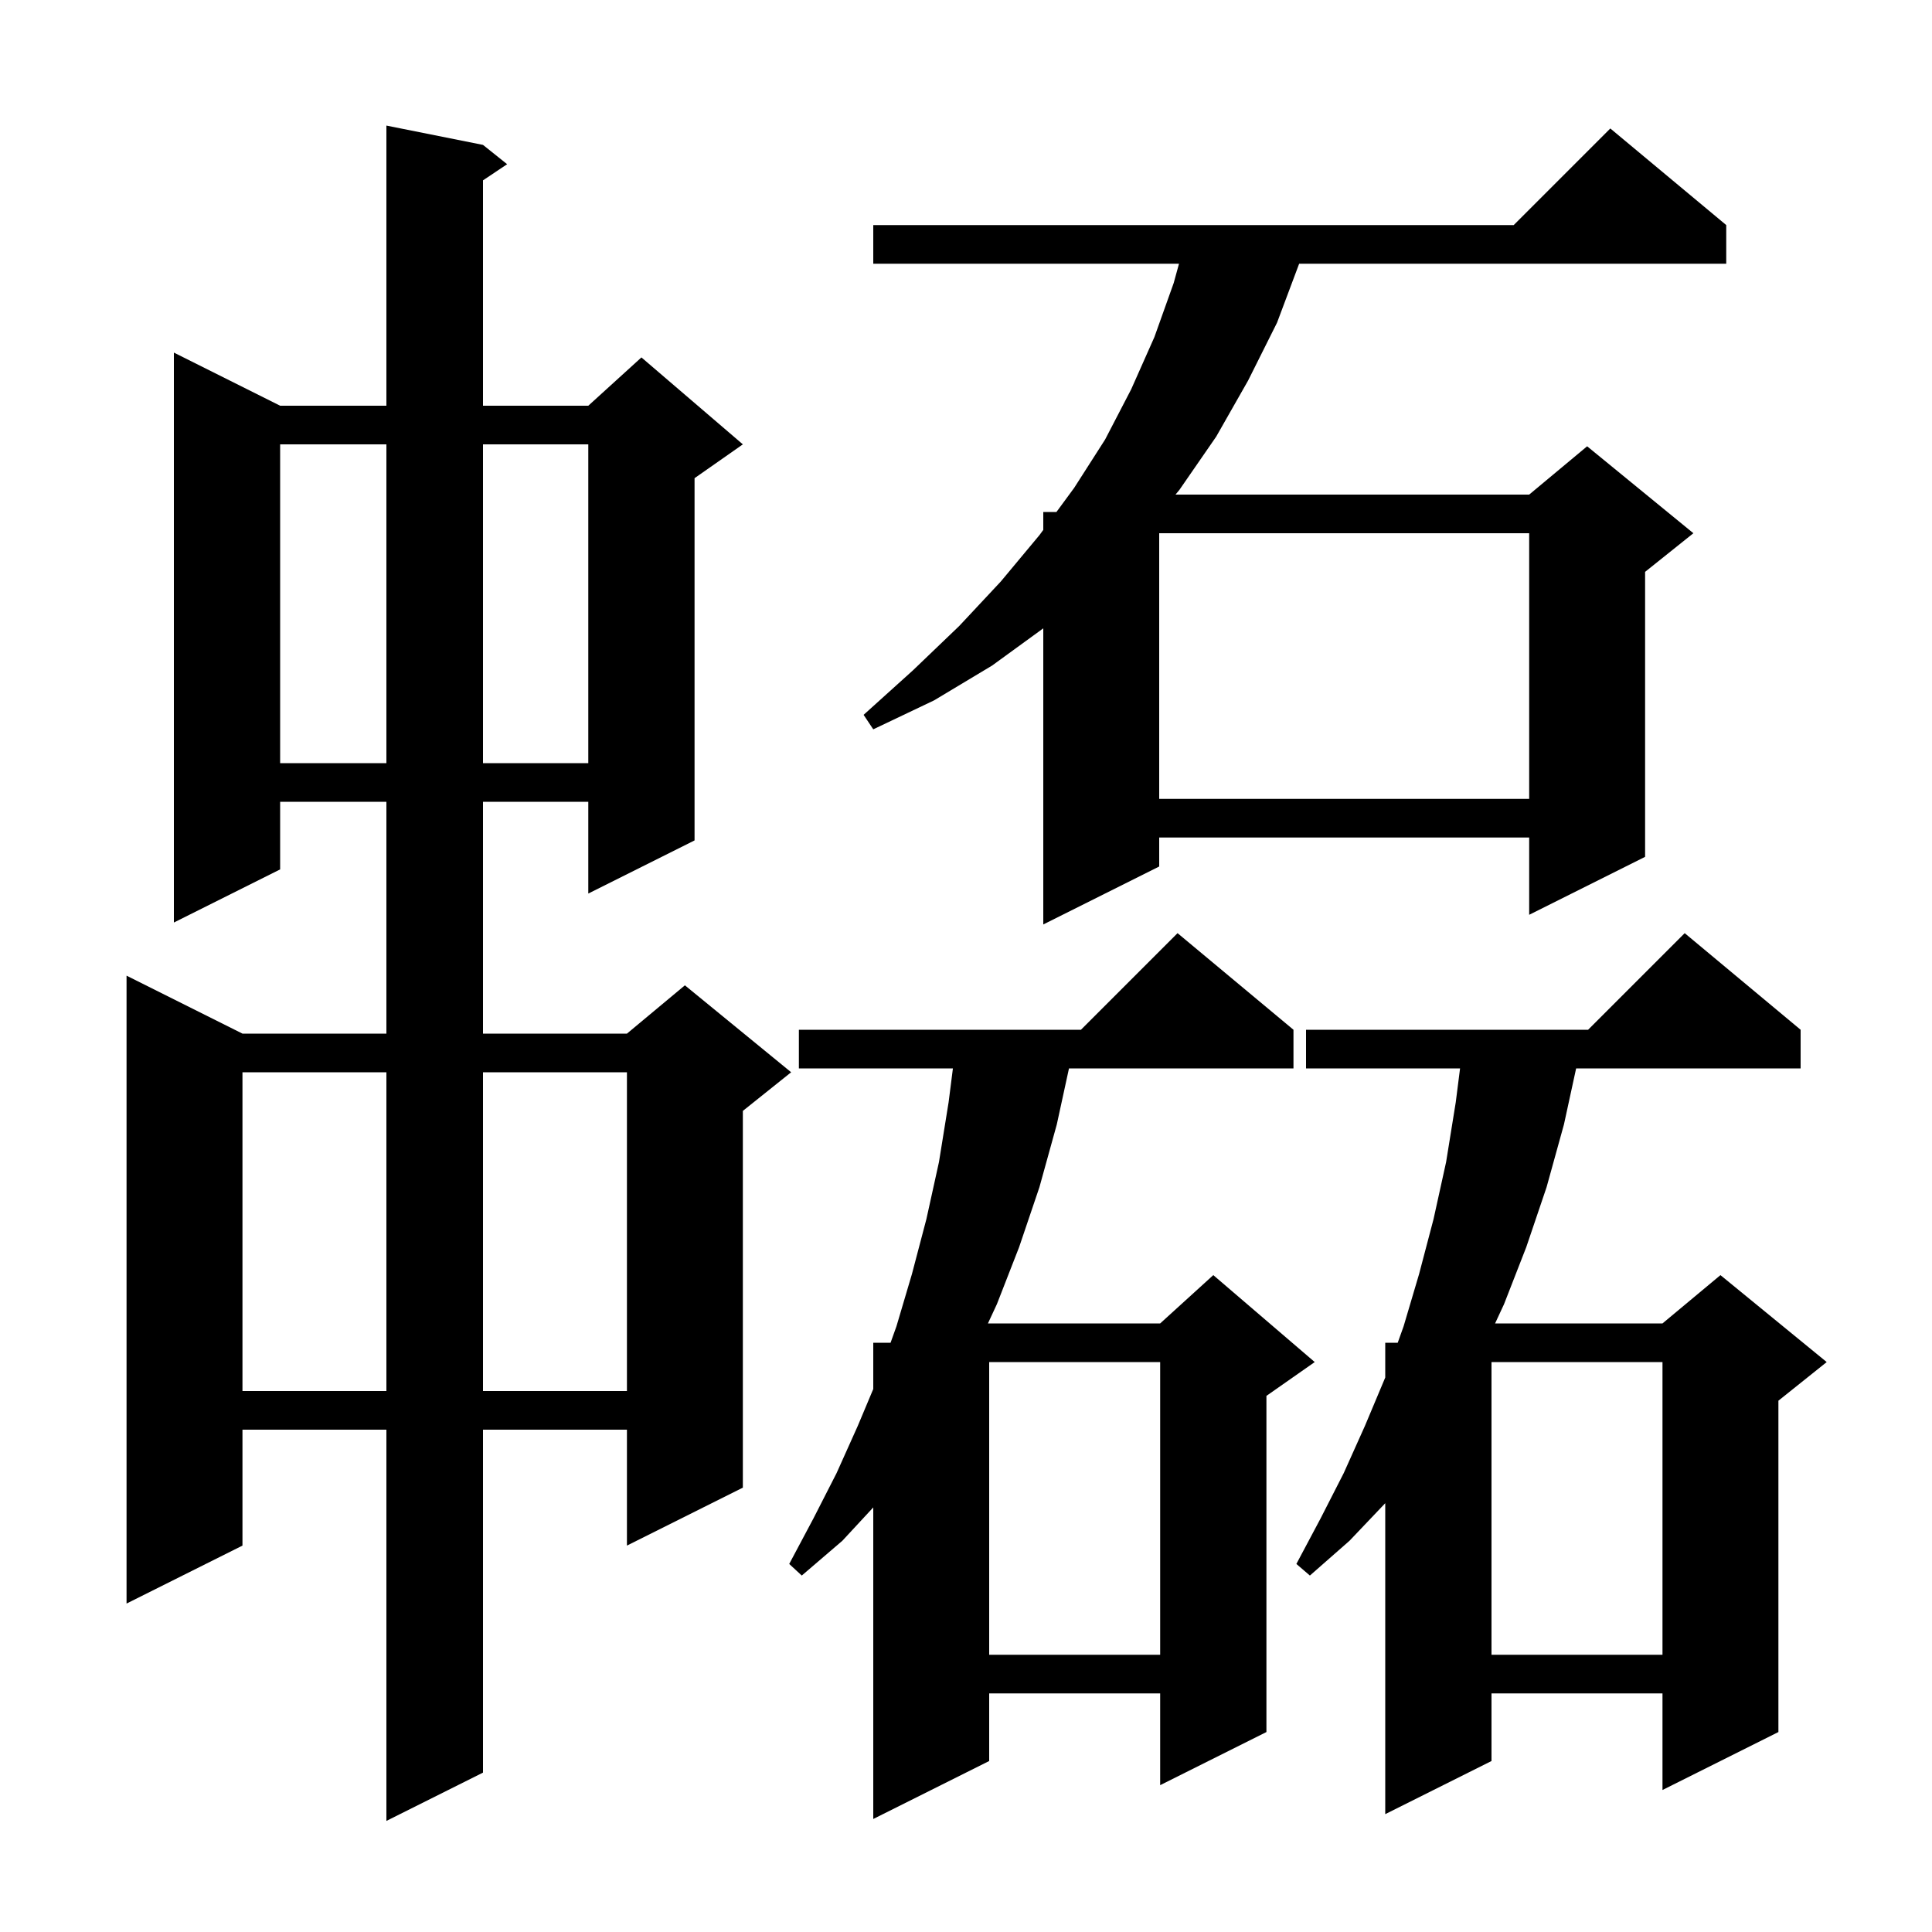 <svg xmlns="http://www.w3.org/2000/svg" xmlns:xlink="http://www.w3.org/1999/xlink" version="1.1" baseProfile="full" viewBox="0 0 200 200" width="200" height="200">
<g fill="black">
<path d="M 50.0 15.0 L 52.5 17.0 L 50.0 18.667 L 50.0 42.0 L 60.9 42.0 L 66.4 37.0 L 76.9 46.0 L 71.9 49.5 L 71.9 87.0 L 60.9 92.5 L 60.9 83.0 L 50.0 83.0 L 50.0 107.0 L 64.9 107.0 L 70.9 102.0 L 81.9 111.0 L 76.9 115.0 L 76.9 154.0 L 64.9 160.0 L 64.9 148.0 L 50.0 148.0 L 50.0 183.5 L 40.0 188.5 L 40.0 148.0 L 25.1 148.0 L 25.1 160.0 L 13.1 166.0 L 13.1 101.0 L 25.1 107.0 L 40.0 107.0 L 40.0 83.0 L 29.0 83.0 L 29.0 90.0 L 18.0 95.5 L 18.0 36.5 L 29.0 42.0 L 40.0 42.0 L 40.0 13.0 Z M 133.9 106.6 L 133.9 110.6 L 110.661 110.6 L 109.4 116.4 L 107.6 122.9 L 105.5 129.1 L 103.2 135.0 L 102.271 137.0 L 120.1 137.0 L 125.6 132.0 L 136.1 141.0 L 131.1 144.5 L 131.1 179.3 L 120.1 184.8 L 120.1 175.3 L 102.4 175.3 L 102.4 182.3 L 90.4 188.3 L 90.4 156.047 L 87.2 159.5 L 83.0 163.1 L 81.7 161.9 L 84.2 157.2 L 86.6 152.5 L 88.8 147.6 L 90.4 143.79 L 90.4 139.0 L 92.191 139.0 L 92.8 137.3 L 94.4 131.9 L 95.9 126.2 L 97.2 120.3 L 98.2 114.1 L 98.645 110.6 L 82.7 110.6 L 82.7 106.6 L 111.9 106.6 L 121.9 96.6 Z M 186.4 106.6 L 186.4 110.6 L 163.161 110.6 L 161.9 116.4 L 160.1 122.9 L 158.0 129.1 L 155.7 135.0 L 154.771 137.0 L 172.1 137.0 L 178.1 132.0 L 189.1 141.0 L 184.1 145.0 L 184.1 179.3 L 172.1 185.3 L 172.1 175.3 L 154.4 175.3 L 154.4 182.3 L 143.4 187.8 L 143.4 155.61 L 139.7 159.5 L 135.6 163.1 L 134.2 161.9 L 136.7 157.2 L 139.1 152.5 L 141.3 147.6 L 143.4 142.6 L 143.4 139.0 L 144.691 139.0 L 145.3 137.3 L 146.9 131.9 L 148.4 126.2 L 149.7 120.3 L 150.7 114.1 L 151.145 110.6 L 135.2 110.6 L 135.2 106.6 L 164.4 106.6 L 174.4 96.6 Z M 154.4 141.0 L 154.4 171.3 L 172.1 171.3 L 172.1 141.0 Z M 102.4 141.0 L 102.4 171.3 L 120.1 171.3 L 120.1 141.0 Z M 25.1 111.0 L 25.1 144.0 L 40.0 144.0 L 40.0 111.0 Z M 50.0 111.0 L 50.0 144.0 L 64.9 144.0 L 64.9 111.0 Z M 178.7 23.3 L 178.7 27.3 L 134.488 27.3 L 132.2 33.4 L 129.2 39.4 L 125.9 45.2 L 122.1 50.7 L 121.688 51.2 L 158.3 51.2 L 164.3 46.2 L 175.3 55.2 L 170.3 59.2 L 170.3 88.7 L 158.3 94.7 L 158.3 86.7 L 120.0 86.7 L 120.0 89.7 L 108.0 95.7 L 108.0 65.045 L 102.7 68.9 L 96.7 72.5 L 90.4 75.5 L 89.4 74.0 L 94.5 69.4 L 99.3 64.8 L 103.6 60.2 L 107.6 55.4 L 108.0 54.856 L 108.0 53.0 L 109.363 53.0 L 111.2 50.5 L 114.4 45.5 L 117.1 40.3 L 119.5 34.9 L 121.5 29.3 L 122.05 27.3 L 90.4 27.3 L 90.4 23.3 L 156.7 23.3 L 166.7 13.3 Z M 120.0 55.2 L 120.0 82.7 L 158.3 82.7 L 158.3 55.2 Z M 29.0 46.0 L 29.0 79.0 L 40.0 79.0 L 40.0 46.0 Z M 50.0 46.0 L 50.0 79.0 L 60.9 79.0 L 60.9 46.0 Z " />
</g>
</svg>
